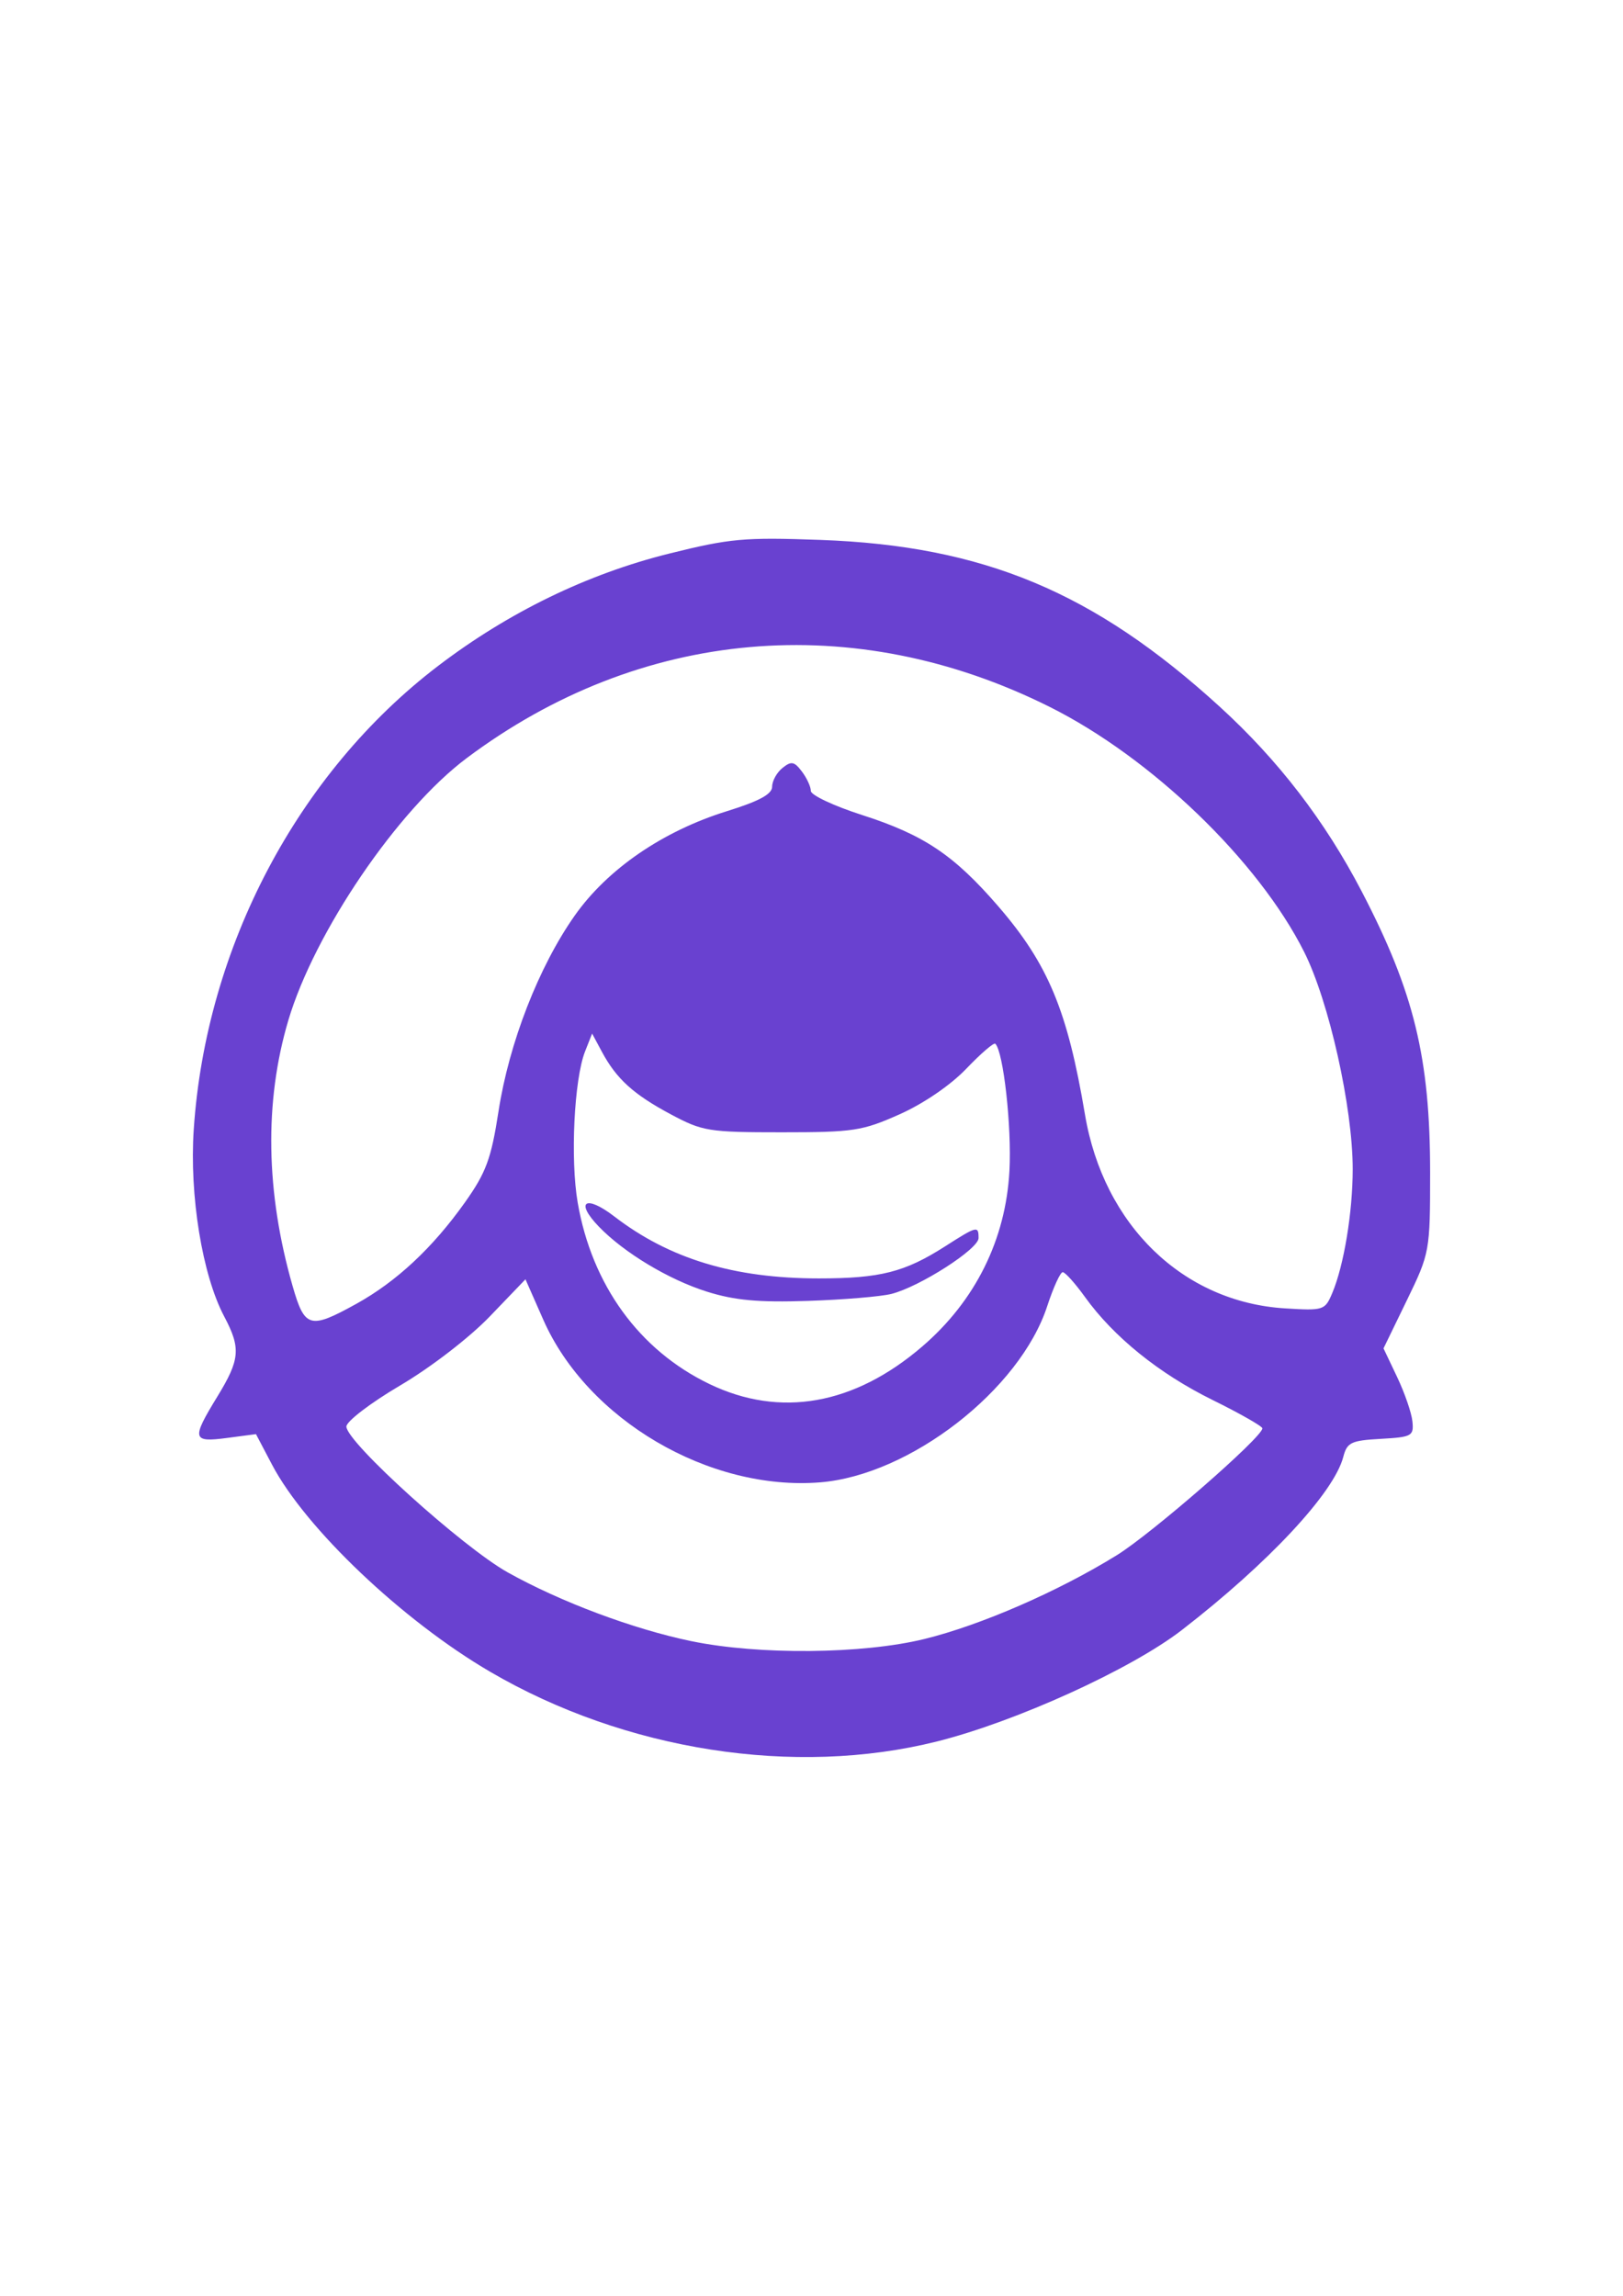 <?xml version="1.0" encoding="UTF-8" standalone="no"?>
<!-- Created with Inkscape (http://www.inkscape.org/) -->

<svg
   width="210mm"
   height="297mm"
   viewBox="0 0 210 297"
   version="1.1"
   id="svg5"
   xml:space="preserve"
   inkscape:version="1.2.2 (732a01da63, 2022-12-09)"
   sodipodi:docname="mofus.svg"
   xmlns:inkscape="http://www.inkscape.org/namespaces/inkscape"
   xmlns:sodipodi="http://sodipodi.sourceforge.net/DTD/sodipodi-0.dtd"
   xmlns="http://www.w3.org/2000/svg"
   xmlns:svg="http://www.w3.org/2000/svg"><sodipodi:namedview
     id="namedview7"
     pagecolor="#ffffff"
     bordercolor="#666666"
     borderopacity="1.0"
     inkscape:showpageshadow="2"
     inkscape:pageopacity="0.0"
     inkscape:pagecheckerboard="0"
     inkscape:deskcolor="#d1d1d1"
     inkscape:document-units="mm"
     showgrid="false"
     inkscape:zoom="0.5946522"
     inkscape:cx="47.086347"
     inkscape:cy="449.00195"
     inkscape:window-width="1920"
     inkscape:window-height="1017"
     inkscape:window-x="-8"
     inkscape:window-y="-8"
     inkscape:window-maximized="1"
     inkscape:current-layer="layer1" /><defs
     id="defs2" /><g
     inkscape:label="Capa 1"
     inkscape:groupmode="layer"
     id="layer1"><path
       d="m 121.225,225.288 c 10.211,-2.557 25.118,-9.337 31.683,-14.409 11.198,-8.653 19.688,-17.755 20.899,-22.404 0.488,-1.874 1,-2.121 4.847,-2.336 4.029,-0.226 4.289,-0.368 4.099,-2.252 -0.111,-1.106 -0.999,-3.686 -1.972,-5.732 l -1.769,-3.721 3.015,-6.206 c 2.973,-6.119 3.015,-6.35 3.015,-16.539 0,-14.83 -2.076,-23.36 -8.855,-36.374 C 171.442,106.202 165.389,98.328 157.82,91.423 141.549,76.578 127.25,70.608 106.143,69.846 96.279,69.49 94.463,69.655 86.576,71.618 75.981,74.255 65.795,79.206 56.693,86.142 38.54,99.977 26.649,122.519 25.07,146.093 c -0.574,8.568 1.099,18.847 3.942,24.218 2.173,4.106 2.049,5.556 -0.888,10.357 -3.369,5.506 -3.265,5.951 1.246,5.355 l 3.75,-0.495 2.067,3.932 c 4.348,8.27 16.906,20.194 28.24,26.814 17.472,10.206 39.388,13.624 57.797,9.014 z M 89.486,212.317 c -7.533,-1.555 -16.966,-5.086 -23.797,-8.907 -5.828,-3.26 -20.871,-16.854 -20.871,-18.862 0,-0.67 3.131,-3.062 6.958,-5.316 3.936,-2.318 8.968,-6.191 11.586,-8.916 l 4.628,-4.818 2.308,5.235 c 5.699,12.923 21.462,22.181 35.812,21.033 11.629,-0.93 25.846,-11.957 29.391,-22.798 0.79,-2.415 1.692,-4.391 2.005,-4.391 0.313,0 1.603,1.438 2.867,3.196 3.726,5.181 9.591,9.919 16.497,13.325 3.556,1.754 6.467,3.41 6.469,3.681 0.011,1.141 -14.307,13.612 -18.846,16.418 -7.587,4.69 -17.604,9.05 -24.895,10.836 -7.986,1.956 -21.396,2.082 -30.11,0.282 z m 2.293,-33.279 c -9.071,-4.369 -15.19,-12.799 -17.031,-23.461 -0.968,-5.609 -0.463,-15.966 0.954,-19.558 l 0.912,-2.311 1.269,2.363 c 1.883,3.508 4.092,5.51 8.921,8.09 4.106,2.193 4.879,2.318 14.355,2.318 9.279,0 10.4,-0.171 15.231,-2.321 3.098,-1.379 6.601,-3.771 8.631,-5.894 1.879,-1.965 3.572,-3.423 3.761,-3.24 1.051,1.013 2.135,10.743 1.83,16.433 -0.476,8.903 -4.411,16.831 -11.284,22.735 -8.814,7.572 -18.392,9.257 -27.549,4.846 z m 23.569,-11.651 c 3.656,-0.927 11.268,-5.806 11.268,-7.222 0,-1.625 -0.185,-1.579 -4.34,1.078 -5.209,3.331 -8.401,4.141 -16.322,4.141 -10.986,0 -19.326,-2.527 -26.477,-8.022 -3.721,-2.859 -5.123,-1.924 -1.987,1.327 3.263,3.381 9.053,6.862 13.994,8.412 3.578,1.122 6.614,1.401 13.013,1.192 4.591,-0.149 9.474,-0.557 10.851,-0.906 z m -77.482,-0.997 c -3.492,-12.151 -3.683,-23.866 -0.562,-34.385 3.387,-11.414 14.134,-27.221 23.055,-33.91 22.474,-16.848 50.126,-19.289 75.439,-6.658 13.16,6.567 27.021,19.908 32.948,31.712 3.217,6.408 6.281,20.108 6.281,28.087 0,5.577 -1.136,12.47 -2.645,16.042 -0.942,2.232 -1.116,2.289 -6.1,1.983 -13.21,-0.811 -23.495,-10.774 -25.899,-25.088 -2.255,-13.424 -4.764,-19.455 -11.191,-26.898 -5.753,-6.663 -9.641,-9.27 -17.657,-11.843 -3.641,-1.169 -6.621,-2.569 -6.621,-3.112 0,-0.543 -0.523,-1.676 -1.162,-2.518 -0.987,-1.301 -1.364,-1.37 -2.504,-0.457 -0.738,0.591 -1.342,1.682 -1.342,2.426 0,0.965 -1.672,1.871 -5.836,3.164 -8.302,2.577 -15.462,7.486 -19.707,13.511 -4.651,6.602 -8.496,16.475 -9.86,25.322 -0.946,6.132 -1.608,7.927 -4.349,11.787 -4.178,5.883 -8.854,10.246 -14.078,13.134 -5.98,3.306 -6.654,3.117 -8.21,-2.3 z"
       style="fill:#6941d0;fill-opacity:1;stroke-width:0.819"
       id="path993" /></g></svg>
